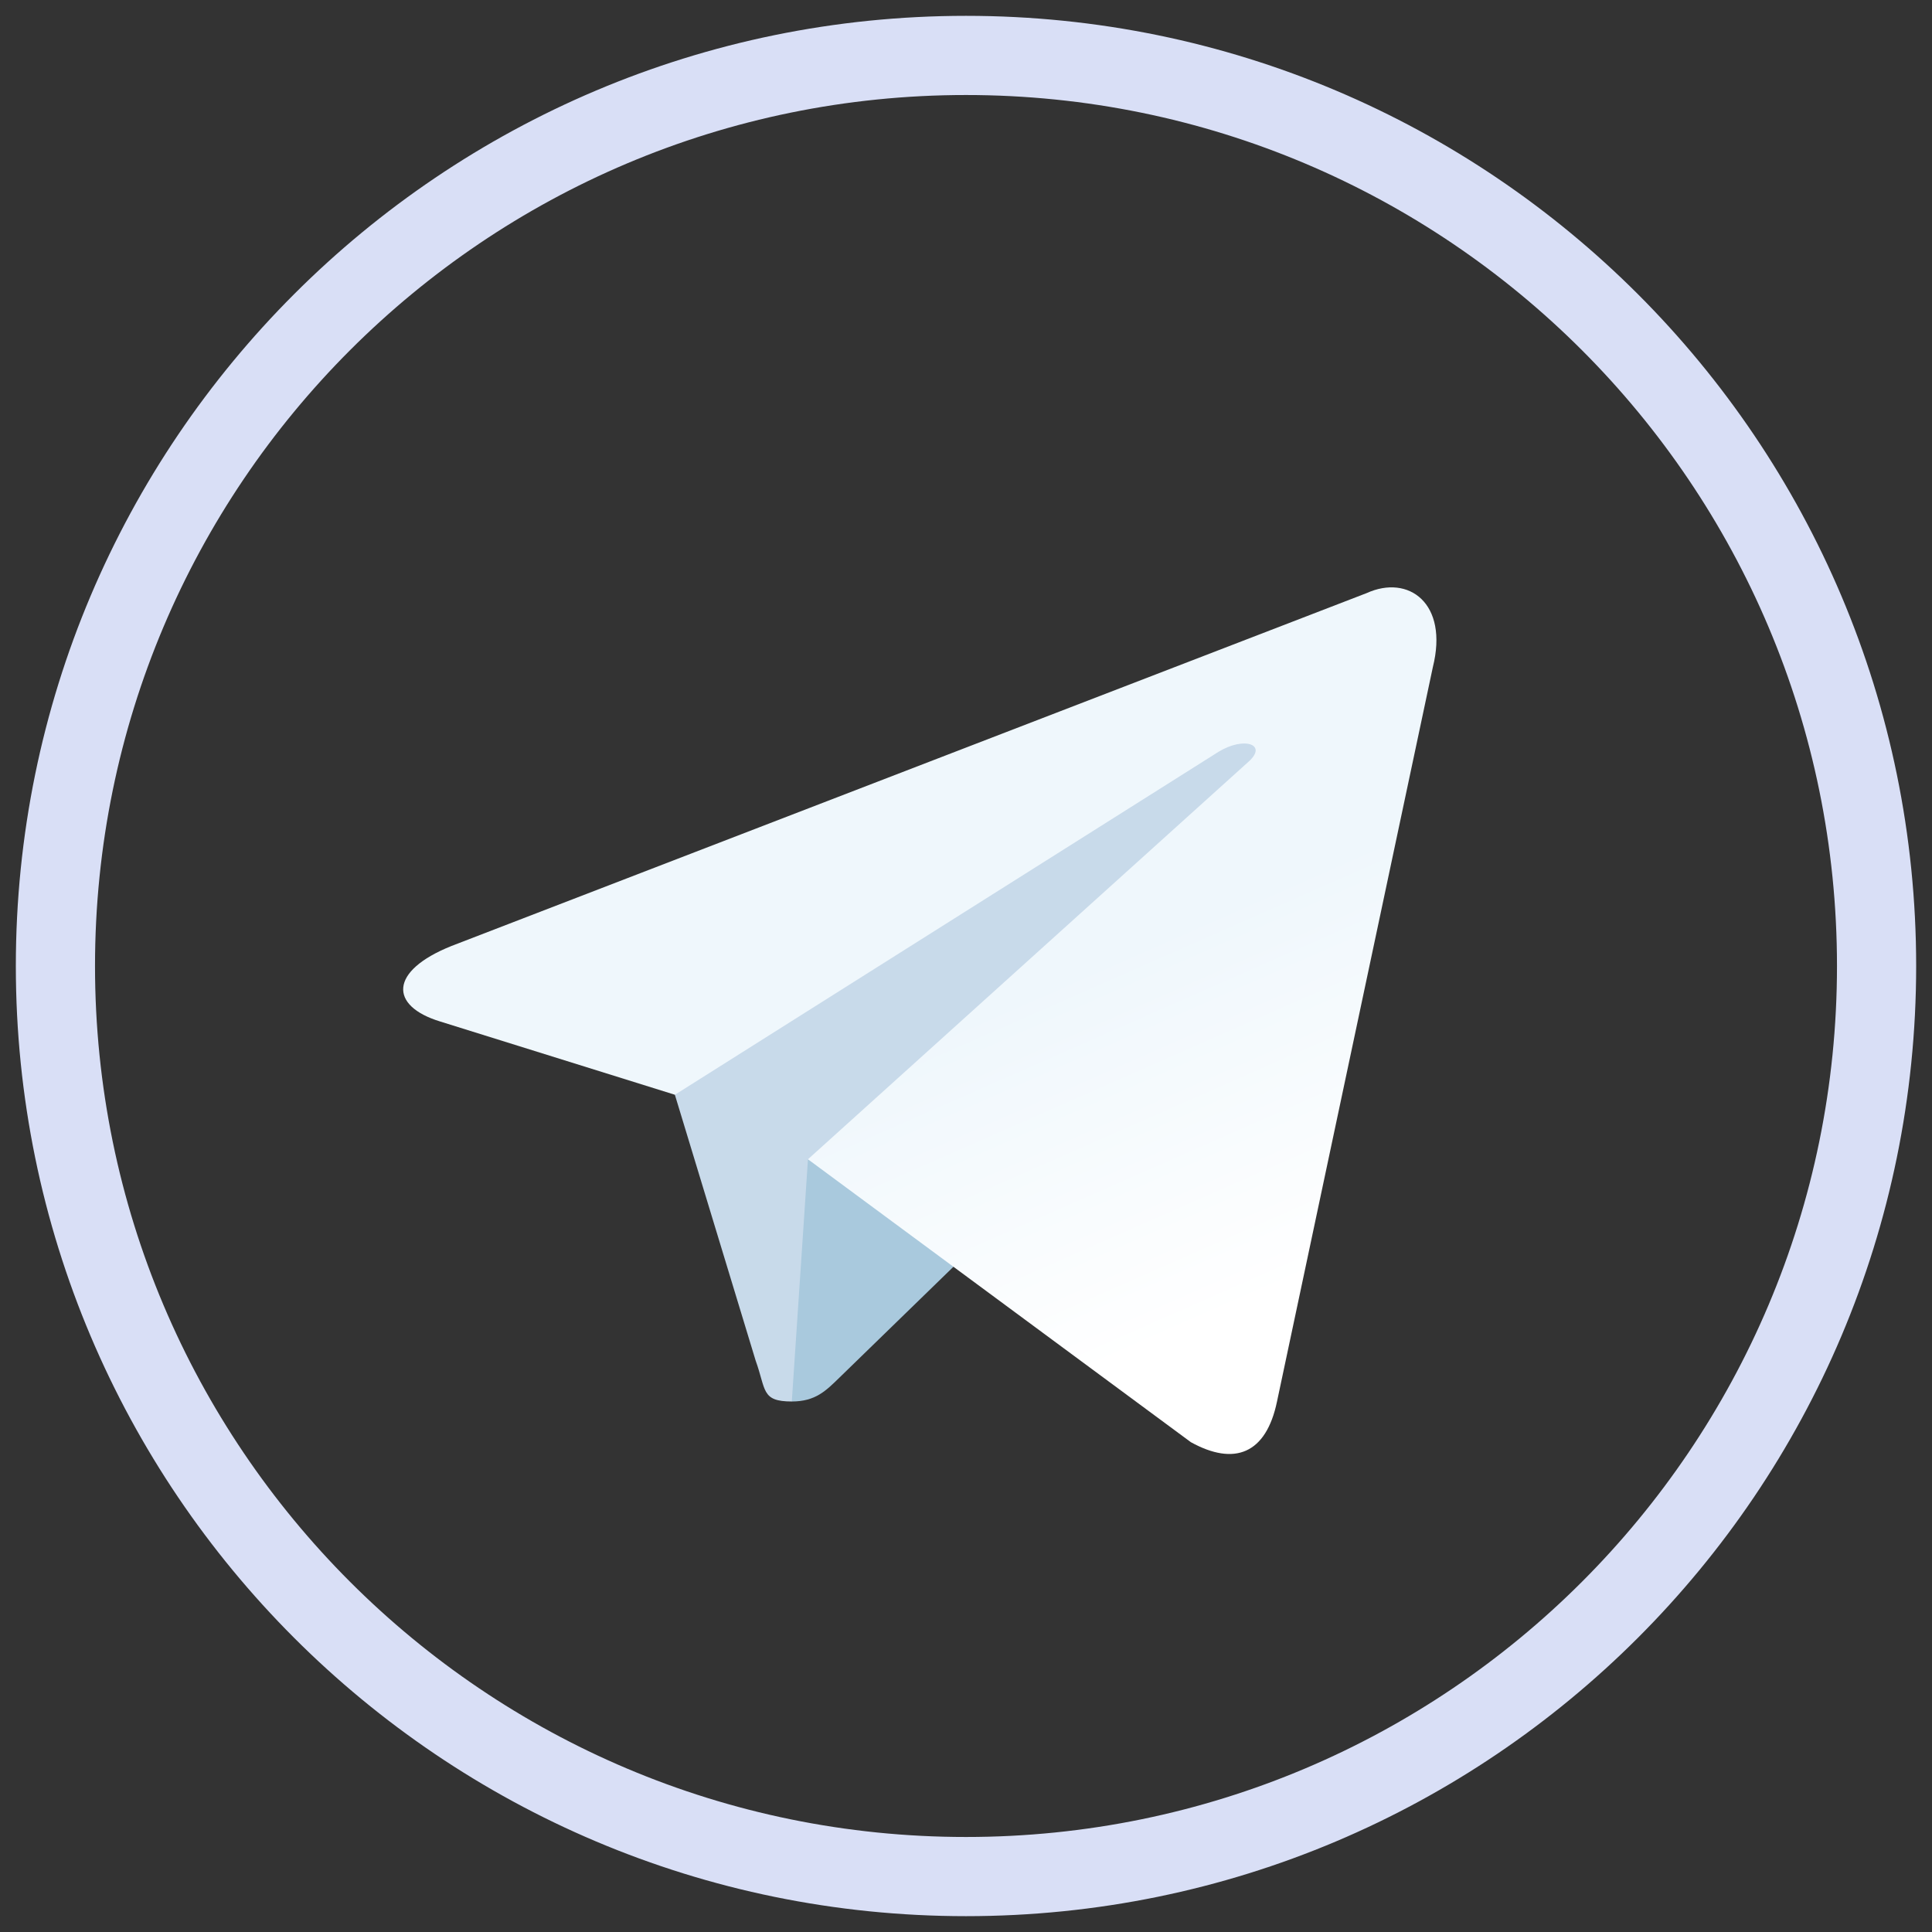<?xml version="1.0" encoding="UTF-8"?>
<svg width="244px" height="244px" viewBox="0 0 244 244" version="1.1" xmlns="http://www.w3.org/2000/svg" xmlns:xlink="http://www.w3.org/1999/xlink">
    <rect x="0" y="0" width="244" height="244" fill="#333333" stroke="none"/>
    <title>telegram_white</title>
    <defs>
        <linearGradient x1="66%" y1="43.7%" x2="85.1%" y2="80.2%" id="linearGradient-1">
            <stop stop-color="#EFF7FC" offset="0%"></stop>
            <stop stop-color="#FFFFFF" offset="100%"></stop>
        </linearGradient>
    </defs>
    <g id="Page-1" stroke="none" stroke-width="1" fill="none" fill-rule="evenodd">
        <g id="telegram" transform="translate(2, 2)" fill-rule="nonzero">
            <path d="M120,0 C186.274,0 240,53.726 240,120 C240,186.274 186.274,240 120,240 C53.726,240 0,186.274 0,120 C0,53.726 53.726,0 120,0 Z M120,10 C59.249,10 10,59.249 10,120 C10,180.751 59.249,230 120,230 C180.751,230 230,180.751 230,120 C230,59.249 180.751,10 120,10 Z" id="Combined-Shape" fill="#D9DFF6"></path>
            <path d="M98,175 C94.112,175 94.773,173.532 93.432,169.83 L82,132.207 L170,80" id="Path" fill="#C8DAEA"></path>
            <path d="M98,175 C101,175 102.325,173.628 104,172 L120,156.442 L100.042,144.407" id="Path" fill="#A9C9DD"></path>
            <path d="M100.04,144.41 L148.4,180.139 C153.919,183.184 157.901,181.607 159.276,175.016 L178.961,82.253 C180.976,74.173 175.881,70.507 170.601,72.904 L55.011,117.475 C47.121,120.64 47.168,125.042 53.573,127.003 L83.236,136.262 L151.909,92.937 C155.151,90.971 158.127,92.027 155.685,94.195" id="Path" fill="url(#linearGradient-1)"></path>
        </g>
    </g>
</svg>